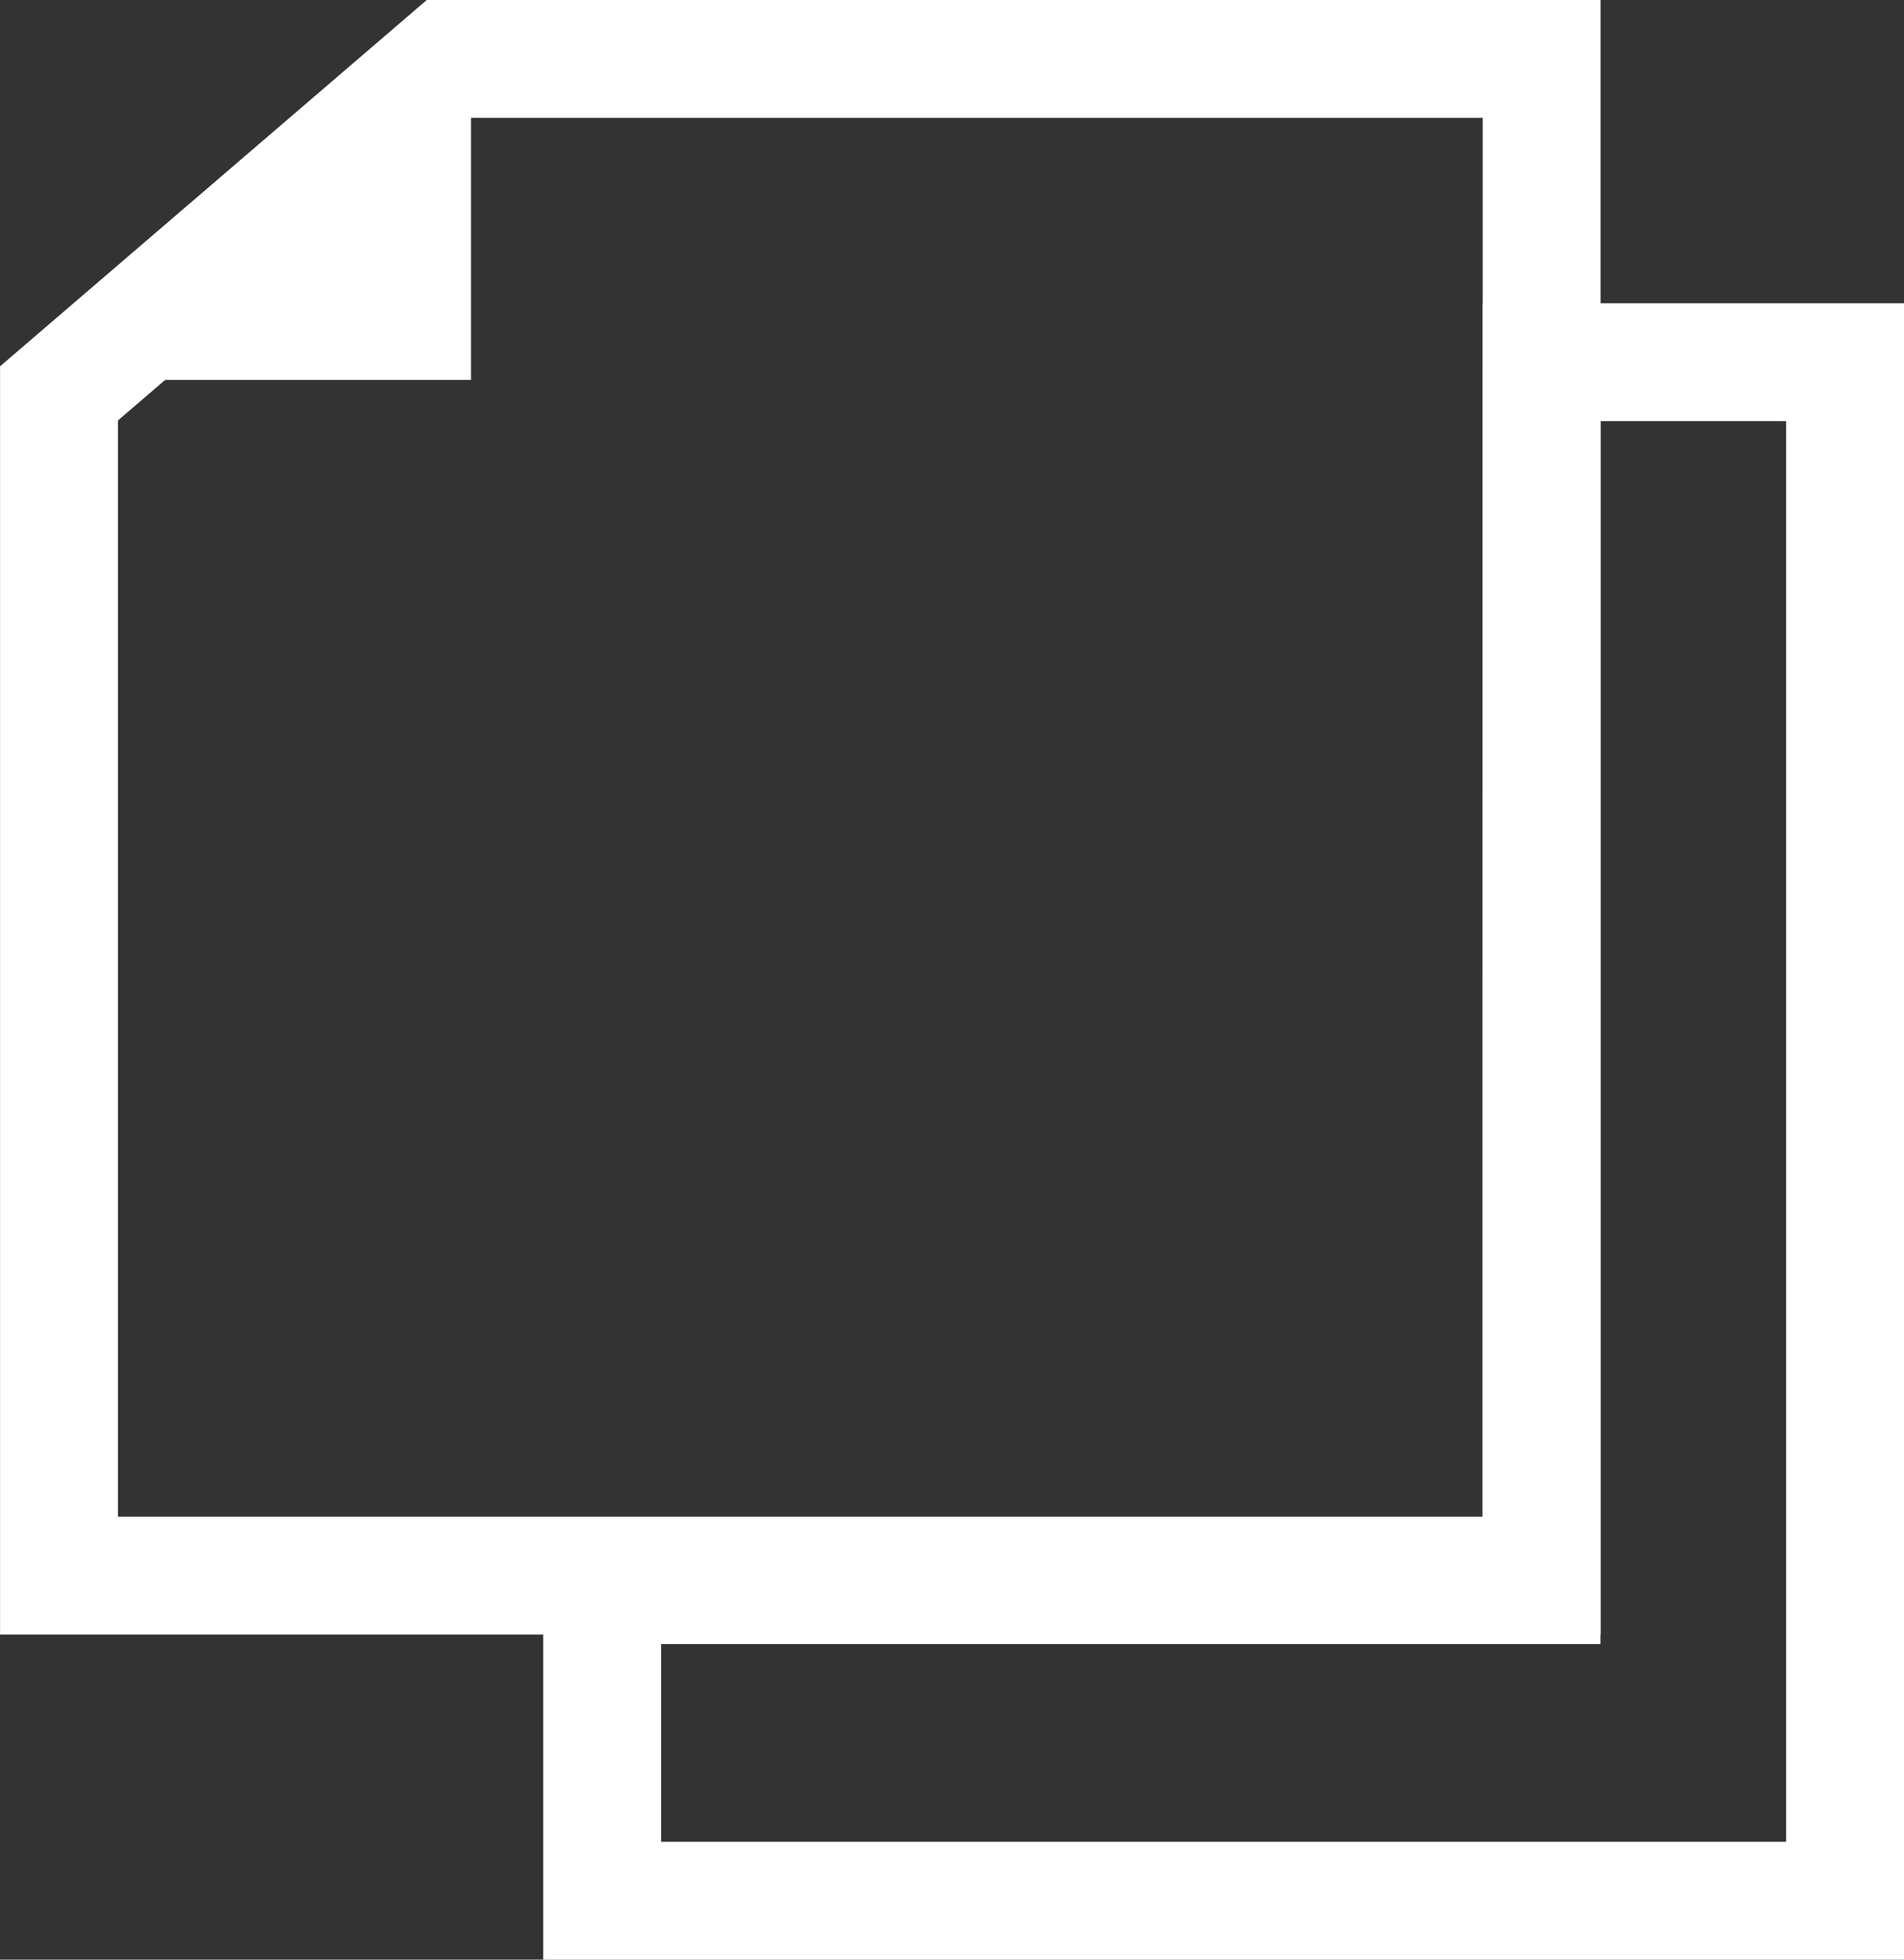<svg xmlns="http://www.w3.org/2000/svg" viewBox="2206.421 3327.871 32.302 33.252"><rect x="2206.421" y="3327.871" width="32.302" height="33.252" fill="#333333" stroke="none"/><defs><style>.a{fill:none;stroke:#fff;stroke-width:2px;}.b,.d{fill:#fff;}.c,.d{stroke:none;}</style></defs><g transform="translate(2107 415)"><g transform="translate(100.421 2913.619)"><path class="a" d="M-169.967,3093l-6.611,5.676v20.061h25.153V3093Z" transform="translate(176.579 -3092.749)"/><g class="b" transform="translate(176.579 -3092.592)"><path class="c" d="M -170.588 3097.291 L -173.769 3097.291 L -170.588 3094.697 L -170.588 3097.291 Z"/><path class="d" d="M -169.588 3098.291 L -176.579 3098.291 L -169.588 3092.592 L -169.588 3098.291 Z"/></g></g><path class="a" d="M-135.83,3152.924h5.149v26.106h-21.086v-5.355h15.936Z" transform="translate(261.404 -233.907)"/></g></svg>